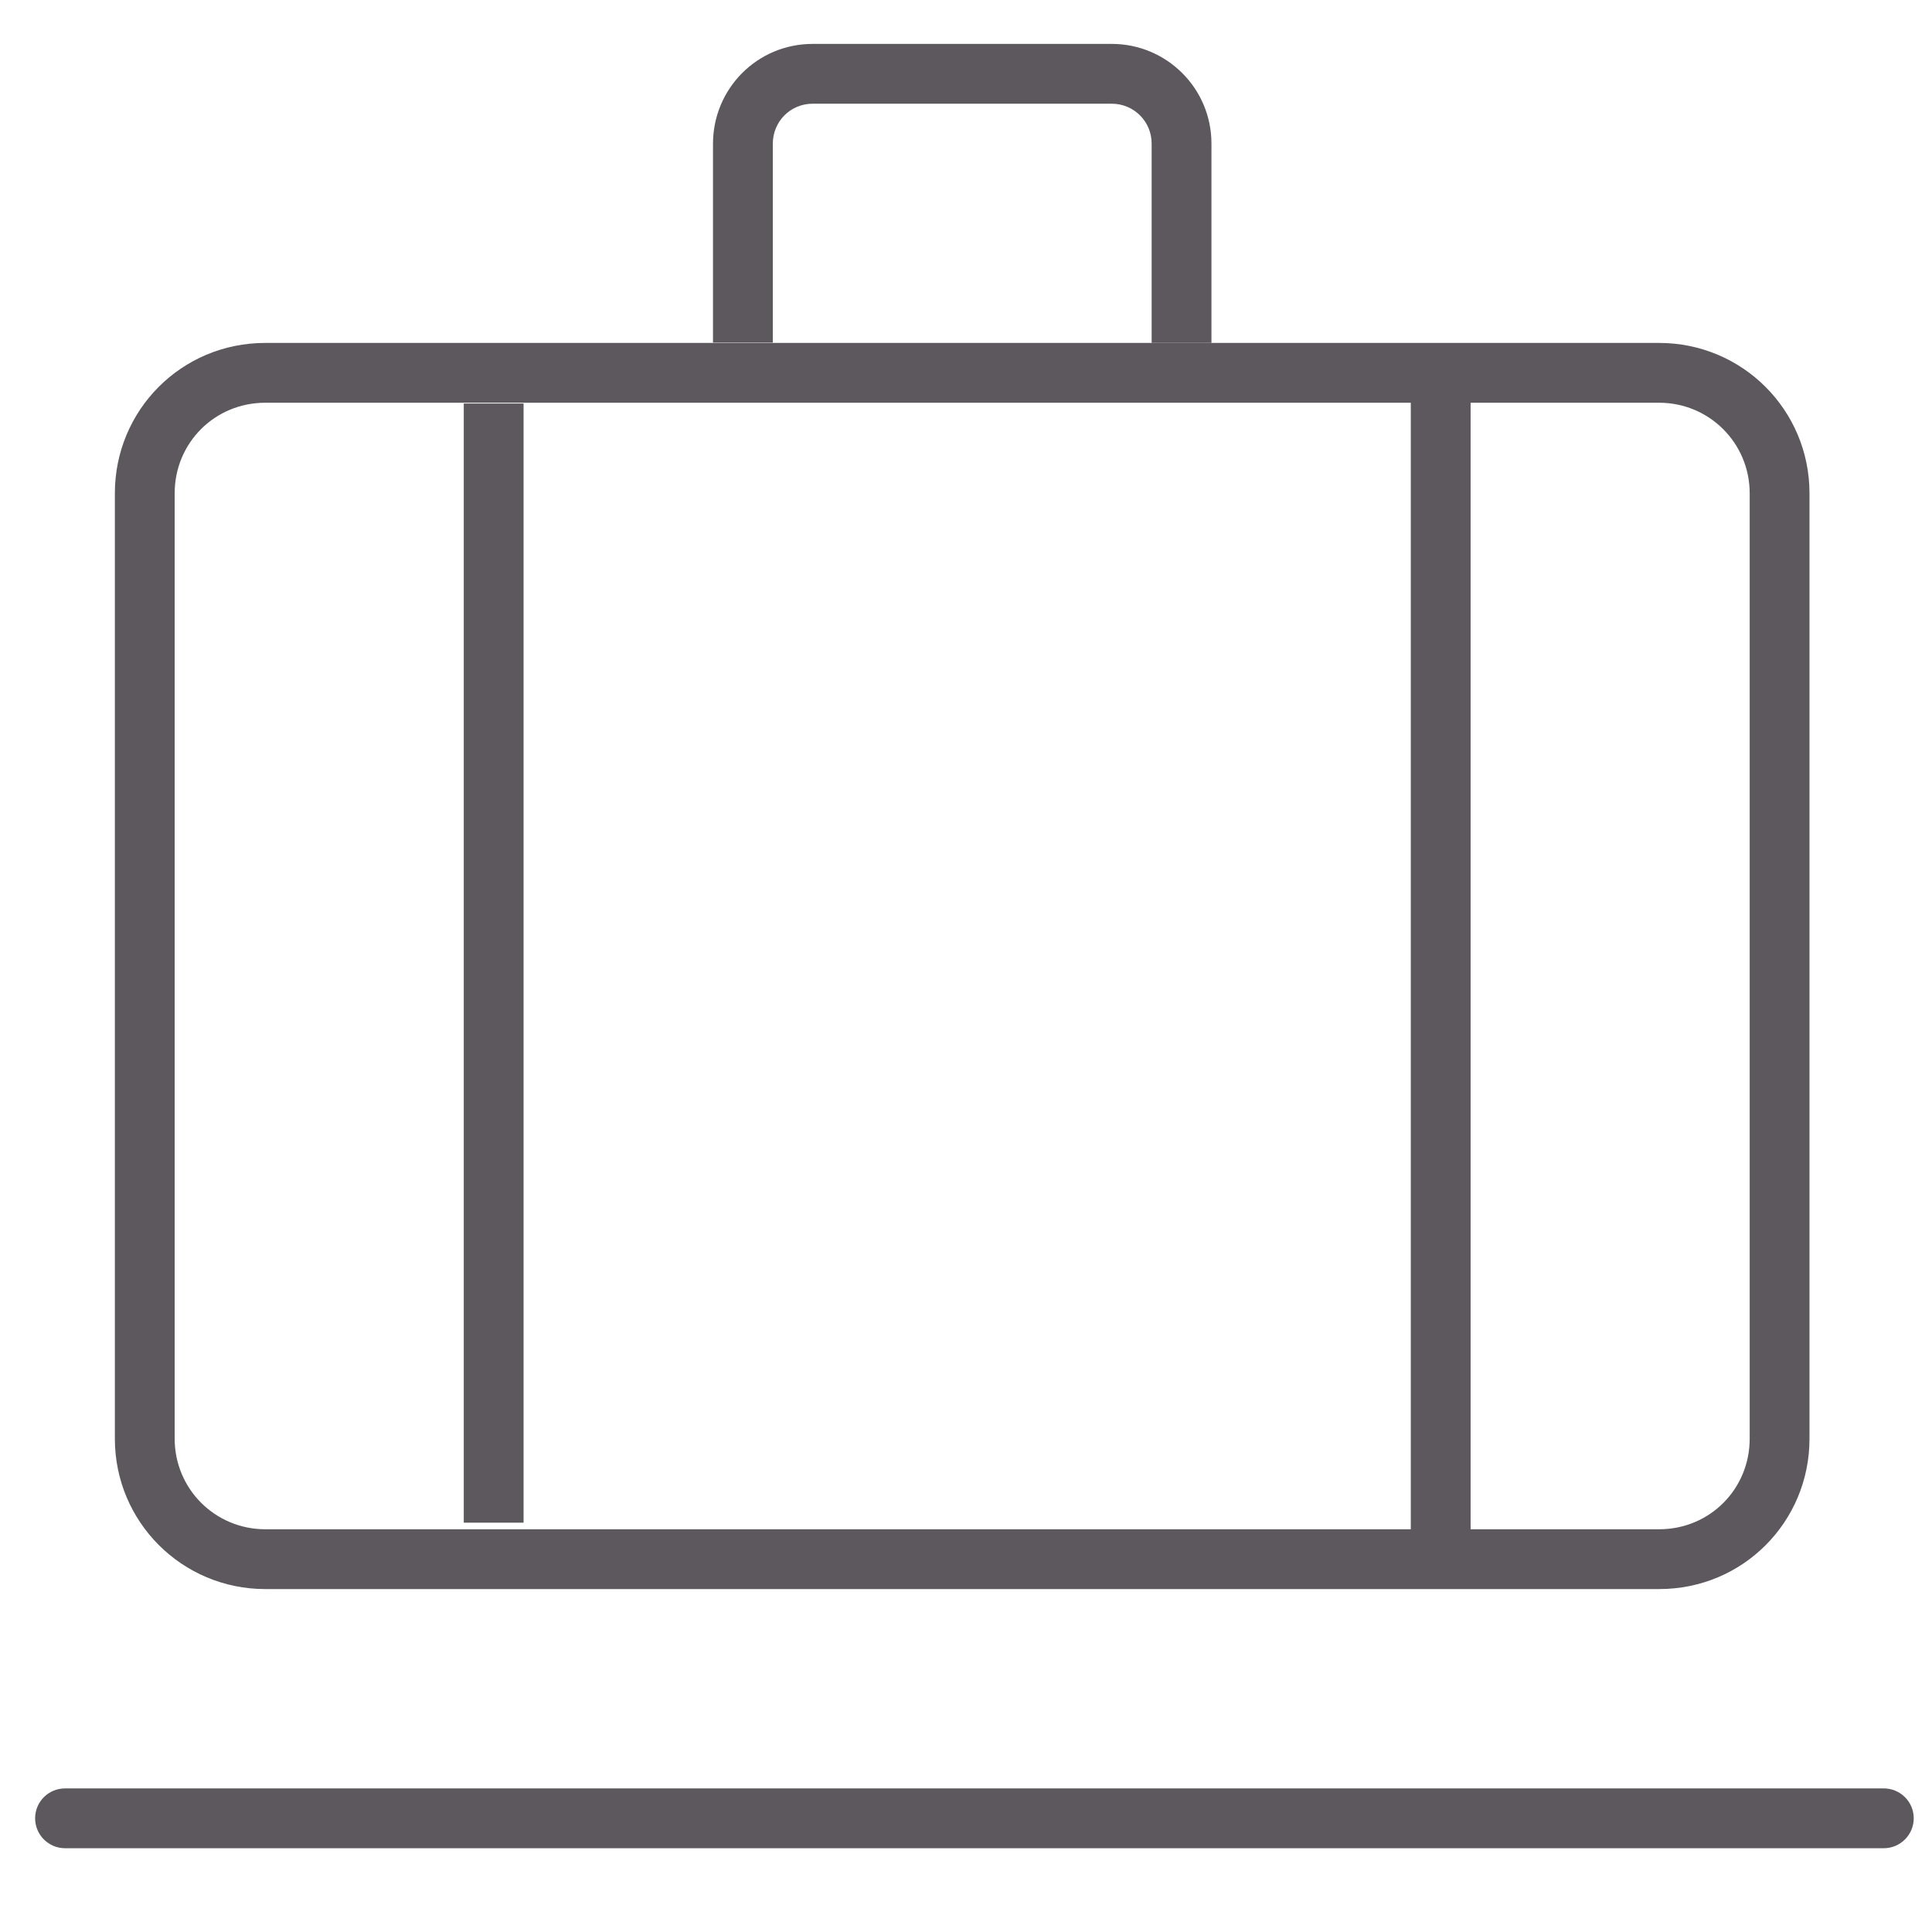 <?xml version="1.0" encoding="UTF-8"?>
<svg width="22px" height="22px" viewBox="0 0 22 22" version="1.1" xmlns="http://www.w3.org/2000/svg" xmlns:xlink="http://www.w3.org/1999/xlink">
    <!-- Generator: Sketch 41.2 (35397) - http://www.bohemiancoding.com/sketch -->
    <title>ico/xc</title>
    <desc>Created with Sketch.</desc>
    <defs></defs>
    <g id="Symbols" stroke="none" stroke-width="1" fill="none" fill-rule="evenodd">
        <g id="ico/xc" fill="#5C585D">
            <path d="M1.989,16.383 C1.989,16.954 2.449,17.414 3.021,17.414 L18.893,17.414 C19.469,17.414 19.924,16.956 19.924,16.383 L19.924,5.617 C19.924,5.046 19.464,4.586 18.893,4.586 L3.021,4.586 C2.445,4.586 1.989,5.044 1.989,5.617 L1.989,16.383 Z M3.021,3.905 L18.893,3.905 C19.839,3.905 20.605,4.668 20.605,5.617 L20.605,16.383 C20.605,17.328 19.849,18.095 18.893,18.095 L3.021,18.095 C2.075,18.095 1.308,17.332 1.308,16.383 L1.308,5.617 C1.308,4.672 2.065,3.905 3.021,3.905 Z M21.451,21.046 C21.639,21.046 21.792,20.893 21.792,20.705 C21.792,20.517 21.639,20.365 21.451,20.365 L0.741,20.365 C0.552,20.365 0.4,20.517 0.4,20.705 C0.4,20.893 0.552,21.046 0.741,21.046 L21.451,21.046 Z M13.795,3.903 L13.795,1.635 C13.795,1.007 13.286,0.5 12.66,0.5 L9.254,0.5 C8.623,0.5 8.119,1.009 8.119,1.638 L8.119,3.901 L8.8,3.901 L8.8,1.638 C8.8,1.383 9.001,1.181 9.254,1.181 L12.66,1.181 C12.911,1.181 13.114,1.383 13.114,1.635 L13.114,3.903 L13.795,3.903 Z M16.065,17.414 L16.746,17.414 L16.746,4.586 L16.065,4.586 L16.065,17.414 Z M5.281,17.339 L5.962,17.339 L5.962,4.595 L5.281,4.595 L5.281,17.339 Z" id="Combined-Shape"></path>
        </g>
    </g>
</svg>